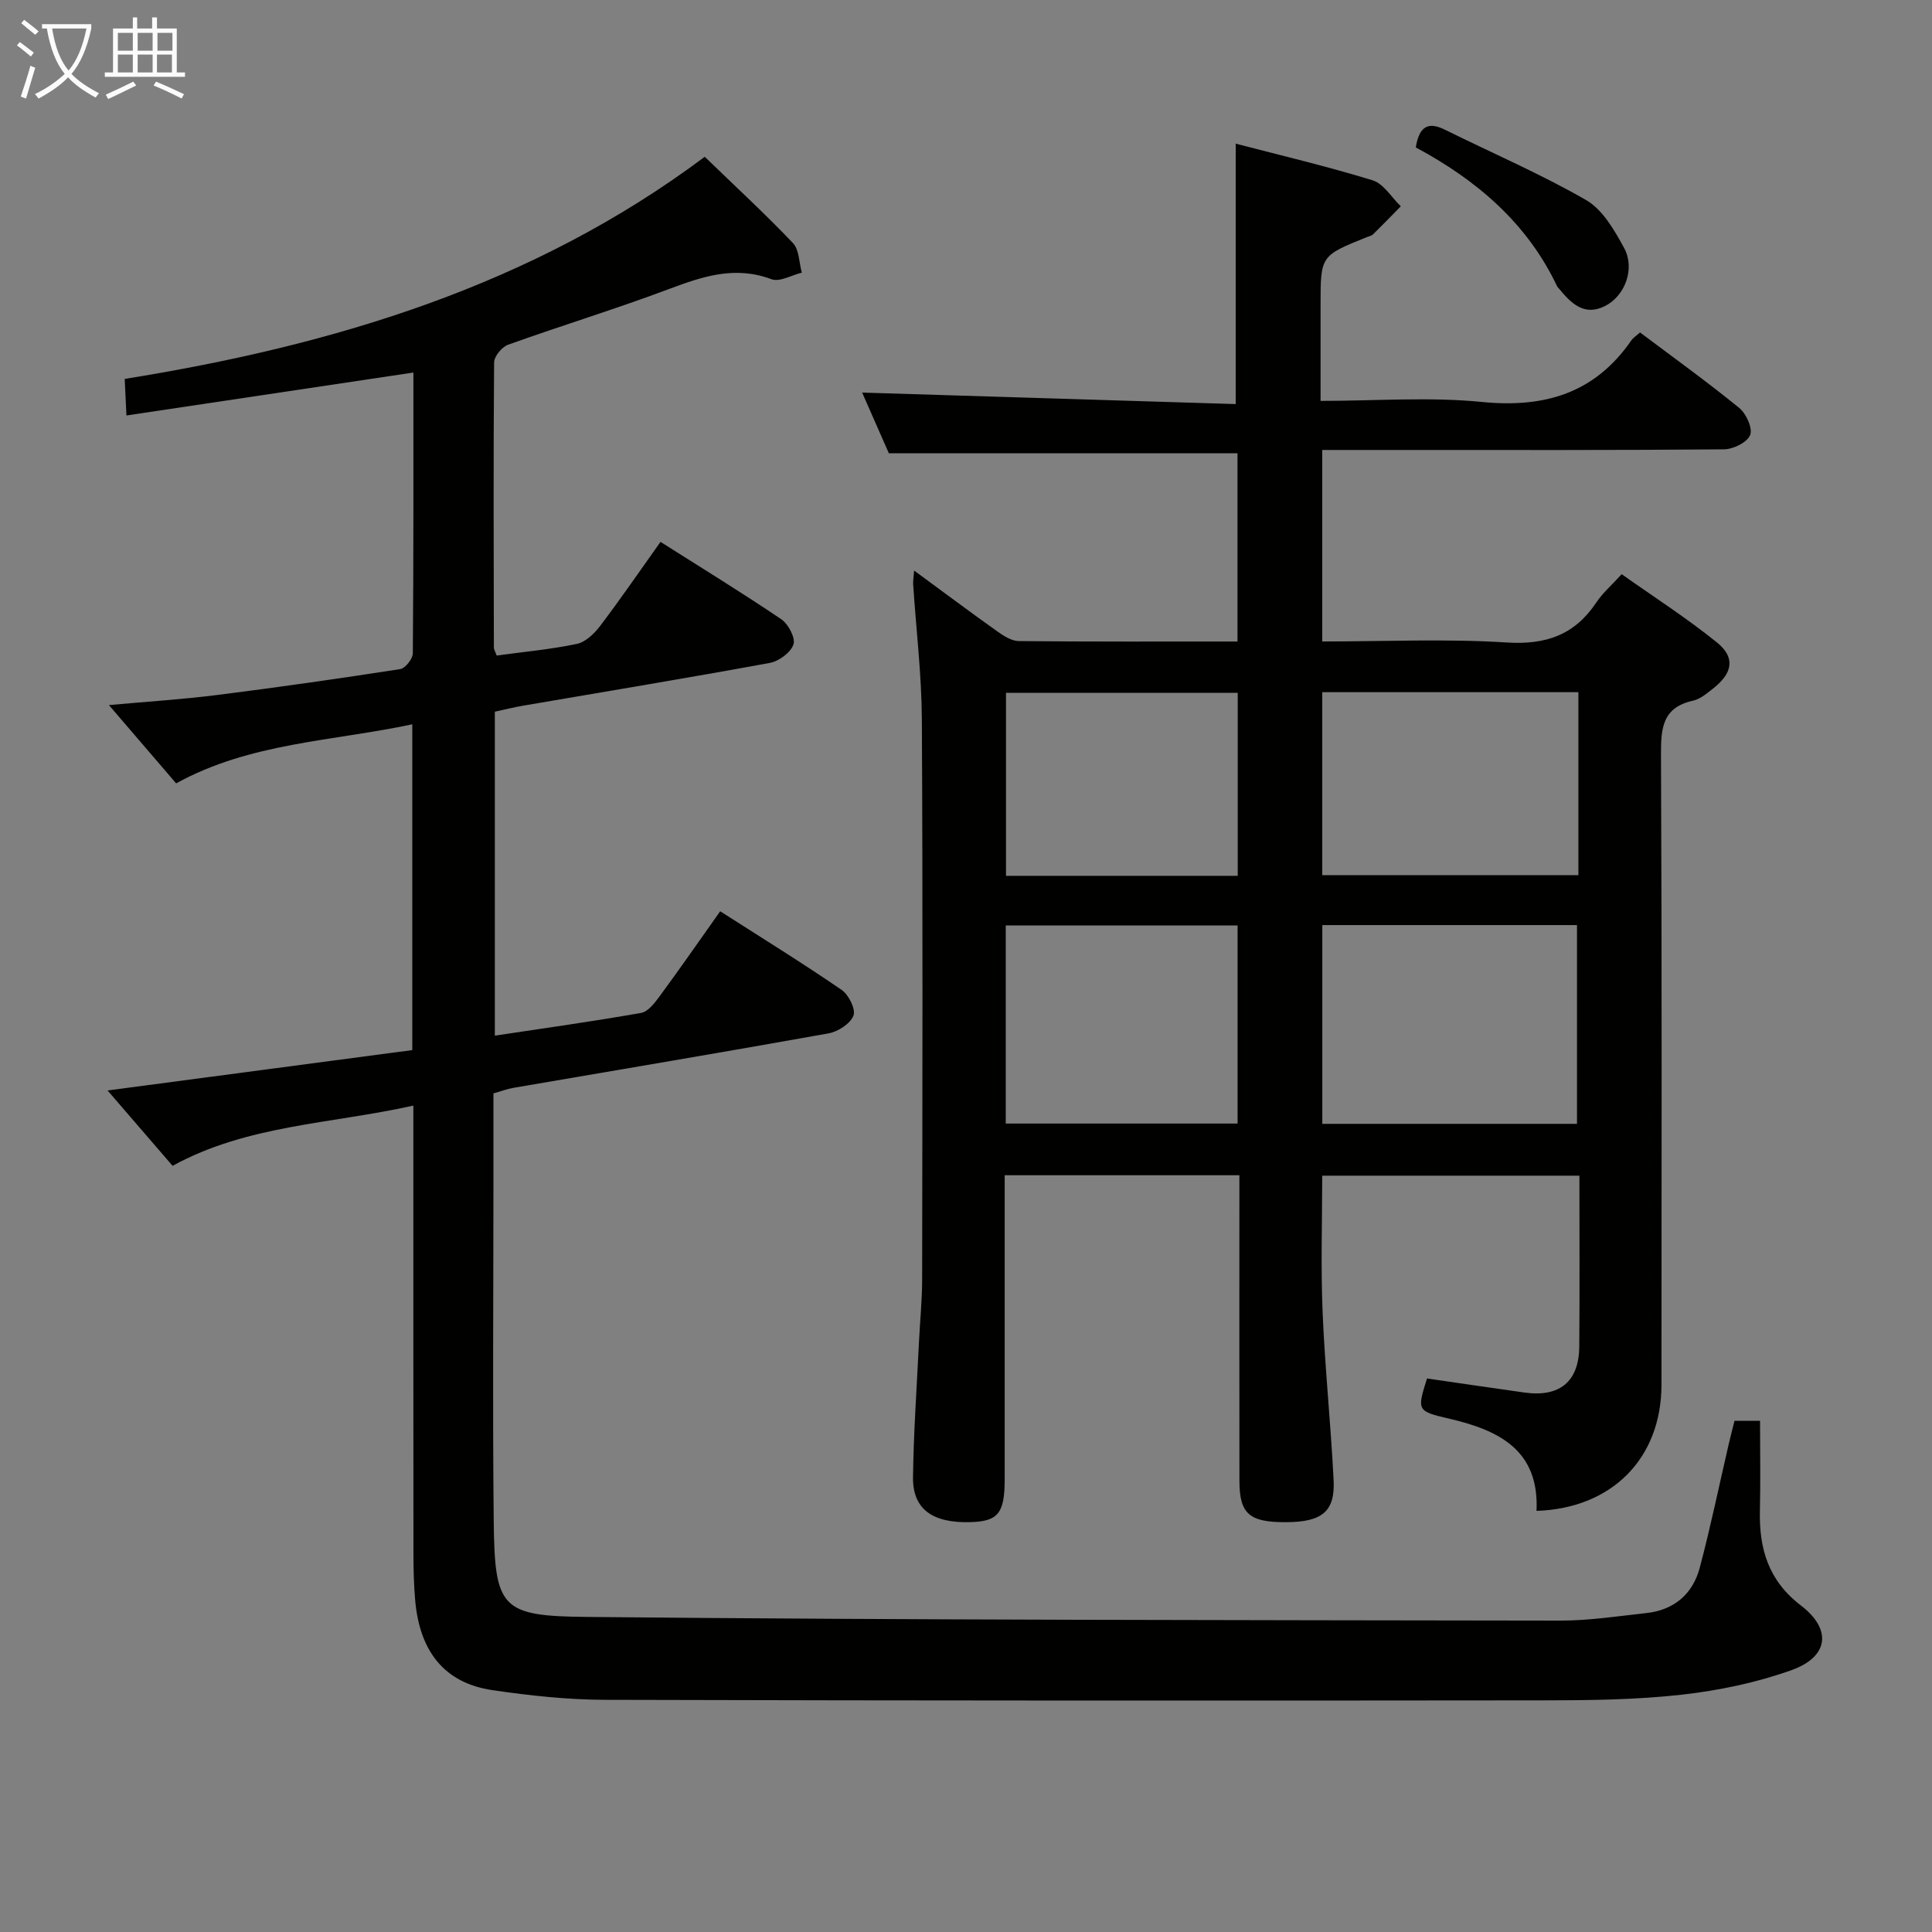 <svg enable-background="new 0 0 400 400" viewBox="0 0 400 400" xmlns="http://www.w3.org/2000/svg"><rect x="0" y="0" width="400" height="400" fill="#808080" stroke="none"/><g fill="#010100"><path d="m189.26 118.13c6.07 4.46 11.62 8.61 17.27 12.63 1.3.92 2.91 1.95 4.39 1.97 14.97.14 29.95.09 45.29.09 0-13.28 0-26.17 0-38.97-24 0-47.73 0-72.18 0-1.72-3.92-3.78-8.58-5.53-12.57 25.72.79 51.61 1.59 77.34 2.38 0-18.53 0-35.91 0-53.92 9.3 2.43 18.92 4.69 28.34 7.59 2.28.7 3.91 3.53 5.84 5.38-1.89 1.93-3.77 3.87-5.7 5.77-.33.33-.88.44-1.34.62-9.57 3.85-9.57 3.85-9.57 14.03v19.87c11.51 0 22.55-.86 33.4.22 13.01 1.29 23.39-1.81 30.96-12.77.36-.53.97-.89 1.78-1.62 6.88 5.17 13.87 10.2 20.53 15.62 1.45 1.18 2.83 4.21 2.27 5.62-.59 1.51-3.5 2.94-5.41 2.96-22.33.2-44.66.13-67 .13-5.29 0-10.59 0-16.19 0v39.65c12.97 0 25.64-.59 38.22.21 8.16.52 14.09-1.6 18.57-8.34 1.27-1.91 3.09-3.47 5.21-5.8 6.61 4.68 13.44 9.06 19.71 14.12 3.86 3.12 3.29 6.33-.71 9.49-1.3 1.02-2.7 2.24-4.23 2.58-6.33 1.4-6.65 5.67-6.63 11.14.2 43.5.12 87 .1 130.5-.01 15.18-10.22 25.59-25.87 26.1.59-12.6-7.79-16.71-18.17-19.11-6.62-1.53-6.57-1.72-4.5-8.3 6.74.97 13.45 1.97 20.17 2.91 7.29 1.02 11.28-2.25 11.35-9.5.1-11.66.03-23.32.03-35.4-17.8 0-35.36 0-53.25 0 0 9.34-.31 18.79.08 28.21.48 11.62 1.7 23.21 2.28 34.83.33 6.5-2.39 8.66-9.78 8.7-7.67.05-9.71-1.7-9.72-8.56-.03-19.17-.01-38.33-.01-57.5 0-1.81 0-3.61 0-5.77-16.3 0-32.18 0-48.59 0v15.42 47.5c0 7.04-1.34 8.73-7.05 8.9-7.91.24-12.02-2.69-11.93-9.31.12-9.31.78-18.61 1.23-27.91.21-4.32.65-8.63.66-12.95.05-38.66.15-77.33-.06-115.99-.05-9.29-1.18-18.57-1.79-27.86-.07-.74.08-1.53.19-2.99zm137.24 114.55c0-14.15 0-27.7 0-41.15-17.82 0-35.2 0-52.73 0v41.15zm.29-89.37c-17.86 0-35.27 0-53.03 0v37.88h53.03c0-12.71 0-25 0-37.88zm-118.56 89.31h48c0-13.89 0-27.46 0-41.02-16.24 0-32.12 0-48 0zm48.03-51.29c0-13.01 0-25.43 0-37.89-16.22 0-32.1 0-47.98 0v37.89z"/><path d="m145.91 32.46c6.4 6.19 12.52 11.84 18.26 17.86 1.31 1.38 1.26 4.05 1.84 6.13-2.11.51-4.59 1.99-6.28 1.36-7.51-2.82-14.16-.62-21.14 2-11.02 4.14-22.3 7.58-33.39 11.56-1.28.46-2.89 2.4-2.9 3.67-.16 19.66-.09 39.32-.05 58.99 0 .46.31.92.58 1.69 5.54-.76 11.15-1.26 16.61-2.41 1.81-.38 3.63-2.15 4.84-3.75 4.2-5.54 8.13-11.28 12.47-17.37 8.55 5.42 16.89 10.53 24.99 16.01 1.47.99 2.99 3.87 2.54 5.22-.57 1.68-3.01 3.48-4.91 3.83-16.98 3.12-34.02 5.93-51.04 8.85-1.94.33-3.85.81-5.88 1.25v67.07c10.35-1.56 20.35-2.95 30.29-4.71 1.47-.26 2.85-2.11 3.88-3.51 4.13-5.62 8.11-11.35 12.49-17.53 8.53 5.46 16.96 10.67 25.13 16.27 1.47 1 2.97 4.02 2.46 5.33-.66 1.68-3.19 3.32-5.16 3.68-21.73 3.9-43.5 7.54-65.26 11.28-1.29.22-2.53.7-4.12 1.15v18.53c0 23.33-.19 46.66.06 69.99.2 18.12 1.5 19.7 19.37 19.87 67.13.66 134.27.65 201.4.76 5.95.01 11.91-.91 17.85-1.56 5.74-.62 9.62-3.92 11.07-9.37 2.25-8.46 4.02-17.06 6-25.59.37-1.6.79-3.18 1.2-4.84h5.29c0 6.38.11 12.49-.03 18.59-.18 7.88 1.73 14.46 8.48 19.63 6.52 4.99 5.75 10.65-1.98 13.41-7.26 2.59-15.03 4.21-22.71 5.07-9.39 1.05-18.93 1.16-28.4 1.17-64.82.07-129.65.07-194.47-.11-7.78-.02-15.6-.87-23.31-2-9.85-1.44-15.11-7.89-16.03-18.7-.27-3.15-.35-6.32-.35-9.48-.03-28.66-.02-57.32-.02-85.99 0-1.98 0-3.96 0-6.86-17.07 3.82-34.35 3.97-49.85 12.47-4.57-5.3-9-10.42-13.46-15.6 21.16-2.8 42.09-5.58 63.09-8.36 0-22.82 0-44.77 0-67.45-16.61 3.53-33.58 3.79-48.89 12.23-4.47-5.2-8.88-10.33-13.92-16.21 7.99-.73 15.2-1.18 22.34-2.08 12.68-1.6 25.34-3.41 37.97-5.37 1.05-.16 2.6-2.13 2.61-3.27.16-19.3.12-38.61.12-58.13-19.82 2.97-39.25 5.88-59.41 8.89-.15-3.07-.24-5.13-.36-7.57 43.4-6.97 84.58-19.4 120.09-45.99z"/><path d="m293.12 30.52c.76-4.63 2.76-5.29 6.07-3.65 9.75 4.83 19.8 9.14 29.21 14.56 3.42 1.97 5.85 6.23 7.86 9.92 2.3 4.24.22 9.87-3.92 11.99-4.39 2.25-7.13-.62-9.65-3.68-.11-.13-.24-.24-.31-.39-6.22-13.14-16.72-22.02-29.26-28.75z"/></g><path d="m6.4 11.7c-1-.8-1.9-1.6-2.9-2.3l.6-.7c.9.7 1.9 1.4 2.9 2.2zm-2.1 8.3c.7-2.1 1.4-4.2 2-6.4.2.1.6.3 1 .4-.7 2.3-1.3 4.4-1.9 6.4zm3-12.8c-1.1-.9-2.1-1.7-2.9-2.4l.6-.7c1 .8 2 1.5 3 2.4zm1.4-1.3v-.9h10.2v.9c-.9 4.2-2.3 7.3-4.1 9.4 1.3 1.4 3.2 2.7 5.7 4-.2.2-.4.5-.7.9-2.5-1.4-4.4-2.7-5.7-4.2-1.4 1.5-3.5 3-6.1 4.4 0 0 0 0-.1-.1-.3-.4-.5-.7-.7-.8 2.7-1.3 4.7-2.8 6.2-4.2-1.8-2.2-3-5.3-3.7-9.4zm9.2 0h-7.1c.6 3.8 1.7 6.7 3.4 8.7 1.7-2 2.9-4.8 3.7-8.7z" fill="#fafbfa"/><path d="m31.6 3.6h.9v2.3h4.1v9.1h1.7v.9h-16.6v-.9h1.7v-9.1h4.1v-2.3h.9v2.3h3.1v-2.3zm-4 13.3.6.8c-1.9.9-3.8 1.9-5.8 2.8-.2-.3-.3-.6-.5-.9 2-.9 3.9-1.8 5.7-2.7zm-3.2-10.1v3.7h3.1v-3.7zm0 4.5v3.7h3.1v-3.7zm4.1-4.5v3.7h3.1v-3.7zm0 4.5v3.7h3.1v-3.7zm9.1 9.1c-2.1-1.1-4.1-2-5.8-2.7l.5-.8c2.2.9 4.1 1.8 5.8 2.6zm-1.9-13.6h-3.1v3.7h3.1zm-3.2 4.5v3.7h3.1v-3.7z" fill="#fafbfa"/></svg>